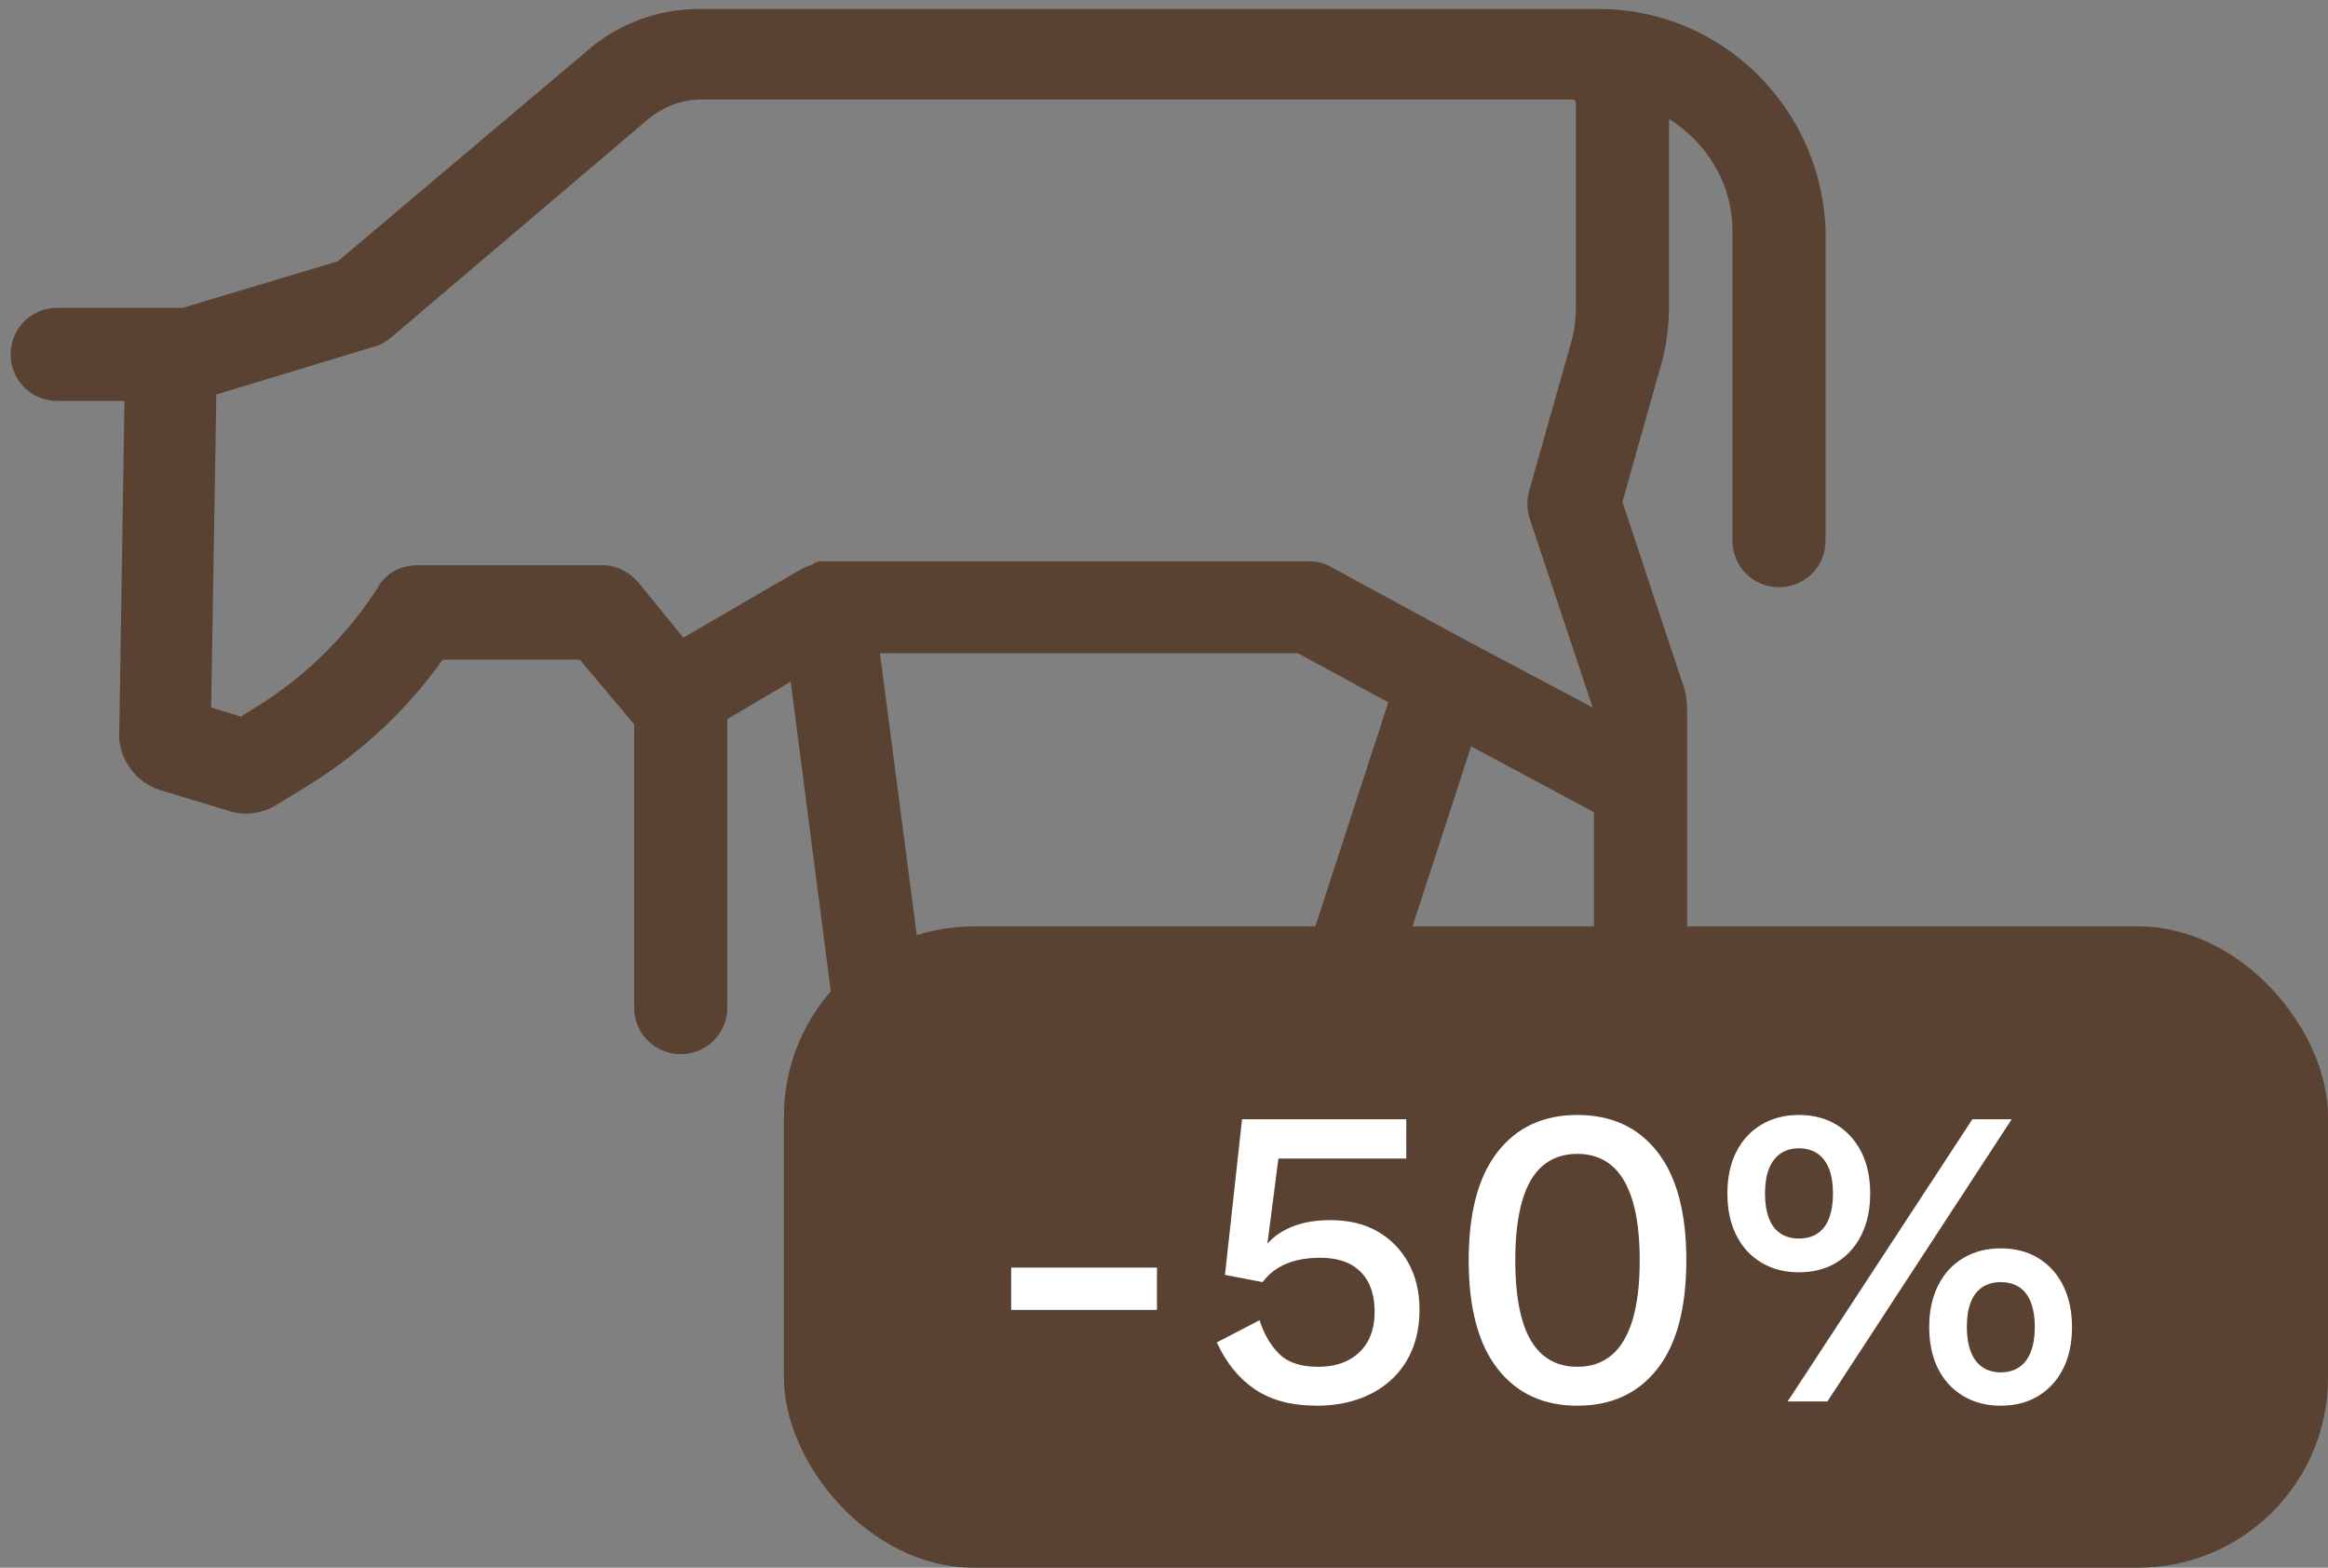 <?xml version="1.0" encoding="UTF-8"?>
<svg width="98px" height="66px" viewBox="0 0 98 66" version="1.1" xmlns="http://www.w3.org/2000/svg" xmlns:xlink="http://www.w3.org/1999/xlink">
    <rect x="0" y="0" width="98" height="66" fill="#808080" stroke="none"/>
    <title>regime-moitie</title>
    <g id="Page-1" stroke="none" stroke-width="1" fill="none" fill-rule="evenodd">
        <g id="regime-moitie" transform="translate(0.448, 0.38)" fill-rule="nonzero">
            <g id="noun_Cow_1050214" fill="#594231">
                <path d="M66.871,0 L65.728,0 L62.079,0 L28.97,0 C27.282,0 25.594,0.599 24.287,1.743 L13.777,10.619 L7.243,12.579 L1.96,12.579 C0.871,12.579 0,13.45 0,14.54 C0,15.629 0.871,16.5 1.96,16.5 L4.792,16.5 L4.574,30.332 C4.465,31.475 5.228,32.564 6.317,32.891 L9.203,33.762 C9.856,33.98 10.619,33.871 11.218,33.49 L12.634,32.619 C14.812,31.257 16.718,29.46 18.188,27.391 L23.96,27.391 L26.248,30.114 L26.248,42.04 C26.248,43.129 27.119,44 28.208,44 C29.297,44 30.168,43.129 30.168,42.04 L30.168,29.896 L32.837,28.317 L34.634,42.203 C34.743,43.183 35.614,43.891 36.54,43.891 C36.649,43.891 36.703,43.891 36.812,43.891 C37.847,43.728 38.609,42.802 38.5,41.713 L36.594,27.119 L54.183,27.119 L57.995,29.188 L54.02,41.386 C53.693,42.421 54.238,43.51 55.272,43.837 C55.49,43.891 55.653,43.946 55.871,43.946 C56.688,43.946 57.45,43.401 57.723,42.584 L61.48,31.04 L66.653,33.817 L66.653,41.985 C66.653,43.074 67.525,43.946 68.614,43.946 C69.703,43.946 70.574,43.074 70.574,41.985 L70.574,29.569 C70.574,29.134 70.52,28.698 70.356,28.317 L67.851,20.748 L69.431,15.139 C69.703,14.267 69.812,13.342 69.812,12.47 L69.812,4.629 C71.391,5.609 72.48,7.351 72.48,9.312 L72.48,22.381 C72.48,23.47 73.351,24.342 74.441,24.342 C75.53,24.342 76.401,23.47 76.401,22.381 L76.401,9.312 C76.238,4.193 72.045,0 66.871,0 Z M61.262,26.574 C61.262,26.574 61.262,26.574 61.262,26.574 L55.545,23.47 C55.272,23.307 54.946,23.252 54.619,23.252 L34.307,23.252 C34.307,23.252 34.252,23.252 34.252,23.252 C34.198,23.252 34.144,23.252 34.089,23.252 C34.035,23.252 33.98,23.252 33.926,23.307 C33.871,23.307 33.817,23.307 33.817,23.361 C33.653,23.416 33.545,23.47 33.381,23.525 L28.317,26.465 L26.411,24.124 C26.03,23.688 25.485,23.416 24.941,23.416 L17.099,23.416 C16.446,23.416 15.792,23.743 15.465,24.342 C14.213,26.302 12.525,27.99 10.564,29.243 L9.693,29.787 L8.441,29.406 L8.658,16.228 L15.302,14.213 C15.574,14.158 15.792,13.995 16.01,13.832 L26.847,4.629 C27.446,4.139 28.208,3.812 29.025,3.812 L62.134,3.812 L65.782,3.812 C65.837,3.812 65.891,3.866 65.891,3.975 L65.891,12.47 C65.891,13.015 65.837,13.559 65.673,14.104 L63.931,20.257 C63.822,20.639 63.822,21.02 63.931,21.401 L66.599,29.406 L61.262,26.574 Z" id="Shape"></path>
            </g>
            <g id="Group-3" transform="translate(32.552, 38.62)">
                <g id="Rectangle" fill="#594231">
                    <rect x="0" y="0" width="65" height="27" rx="8"></rect>
                </g>
                <g id="-50%" transform="translate(9.566, 7.94)" fill="#FFFFFF">
                    <polygon id="Path" points="6.138 6.426 6.138 8.208 0 8.208 0 6.426"></polygon>
                    <path d="M12.87,12.24 C11.814,12.24 10.947,12.012 10.269,11.556 C9.591,11.1 9.054,10.44 8.658,9.576 L10.458,8.64 C10.638,9.216 10.911,9.687 11.277,10.053 C11.643,10.419 12.186,10.602 12.906,10.602 C13.41,10.602 13.839,10.509 14.193,10.323 C14.547,10.137 14.82,9.873 15.012,9.531 C15.204,9.189 15.3,8.778 15.3,8.298 C15.3,7.794 15.21,7.374 15.03,7.038 C14.85,6.702 14.592,6.447 14.256,6.273 C13.92,6.099 13.5,6.012 12.996,6.012 C12.648,6.012 12.324,6.048 12.024,6.12 C11.724,6.192 11.454,6.303 11.214,6.453 C10.974,6.603 10.764,6.798 10.584,7.038 L9,6.732 L9.72,0.18 L16.632,0.18 L16.632,1.836 L11.25,1.836 L10.818,5.184 L10.782,5.382 L10.818,5.382 C11.094,5.082 11.451,4.848 11.889,4.68 C12.327,4.512 12.846,4.428 13.446,4.428 C14.214,4.428 14.874,4.587 15.426,4.905 C15.978,5.223 16.41,5.664 16.722,6.228 C17.034,6.792 17.19,7.446 17.19,8.19 C17.19,8.838 17.082,9.414 16.866,9.918 C16.65,10.422 16.344,10.848 15.948,11.196 C15.552,11.544 15.093,11.805 14.571,11.979 C14.049,12.153 13.482,12.24 12.87,12.24 Z" id="Path"></path>
                    <path d="M23.832,12.24 C22.404,12.24 21.285,11.721 20.475,10.683 C19.665,9.645 19.26,8.124 19.26,6.12 C19.26,4.116 19.665,2.595 20.475,1.557 C21.285,0.519 22.404,0 23.832,0 C25.272,0 26.397,0.519 27.207,1.557 C28.017,2.595 28.422,4.116 28.422,6.12 C28.422,8.124 28.017,9.645 27.207,10.683 C26.397,11.721 25.272,12.24 23.832,12.24 Z M23.832,10.602 C24.408,10.602 24.891,10.437 25.281,10.107 C25.671,9.777 25.965,9.279 26.163,8.613 C26.361,7.947 26.46,7.116 26.46,6.12 C26.46,5.124 26.361,4.293 26.163,3.627 C25.965,2.961 25.671,2.463 25.281,2.133 C24.891,1.803 24.408,1.638 23.832,1.638 C23.256,1.638 22.773,1.803 22.383,2.133 C21.993,2.463 21.702,2.961 21.51,3.627 C21.318,4.293 21.222,5.124 21.222,6.12 C21.222,7.116 21.318,7.947 21.51,8.613 C21.702,9.279 21.993,9.777 22.383,10.107 C22.773,10.437 23.256,10.602 23.832,10.602 Z" id="Shape"></path>
                    <path d="M32.688,12.06 L40.464,0.18 L42.12,0.18 L34.362,12.06 L32.688,12.06 Z M33.156,0 C33.768,0 34.299,0.138 34.749,0.414 C35.199,0.69 35.547,1.074 35.793,1.566 C36.039,2.058 36.162,2.64 36.162,3.312 C36.162,3.972 36.039,4.551 35.793,5.049 C35.547,5.547 35.199,5.934 34.749,6.21 C34.299,6.486 33.768,6.624 33.156,6.624 C32.556,6.624 32.028,6.486 31.572,6.21 C31.116,5.934 30.765,5.547 30.519,5.049 C30.273,4.551 30.15,3.972 30.15,3.312 C30.15,2.64 30.273,2.058 30.519,1.566 C30.765,1.074 31.116,0.69 31.572,0.414 C32.028,0.138 32.556,0 33.156,0 Z M33.156,1.404 C32.856,1.404 32.598,1.479 32.382,1.629 C32.166,1.779 32.004,1.995 31.896,2.277 C31.788,2.559 31.734,2.904 31.734,3.312 C31.734,3.708 31.788,4.05 31.896,4.338 C32.004,4.626 32.166,4.842 32.382,4.986 C32.598,5.13 32.856,5.202 33.156,5.202 C33.468,5.202 33.732,5.13 33.948,4.986 C34.164,4.842 34.326,4.626 34.434,4.338 C34.542,4.05 34.596,3.708 34.596,3.312 C34.596,2.904 34.542,2.559 34.434,2.277 C34.326,1.995 34.164,1.779 33.948,1.629 C33.732,1.479 33.468,1.404 33.156,1.404 Z M41.652,5.616 C42.264,5.616 42.795,5.754 43.245,6.03 C43.695,6.306 44.043,6.693 44.289,7.191 C44.535,7.689 44.658,8.268 44.658,8.928 C44.658,9.6 44.535,10.182 44.289,10.674 C44.043,11.166 43.695,11.55 43.245,11.826 C42.795,12.102 42.264,12.24 41.652,12.24 C41.052,12.24 40.524,12.102 40.068,11.826 C39.612,11.55 39.261,11.166 39.015,10.674 C38.769,10.182 38.646,9.6 38.646,8.928 C38.646,8.268 38.769,7.689 39.015,7.191 C39.261,6.693 39.612,6.306 40.068,6.03 C40.524,5.754 41.052,5.616 41.652,5.616 Z M41.652,7.038 C41.352,7.038 41.094,7.11 40.878,7.254 C40.662,7.398 40.5,7.611 40.392,7.893 C40.284,8.175 40.23,8.52 40.23,8.928 C40.23,9.324 40.284,9.666 40.392,9.954 C40.5,10.242 40.662,10.461 40.878,10.611 C41.094,10.761 41.352,10.836 41.652,10.836 C41.964,10.836 42.228,10.761 42.444,10.611 C42.66,10.461 42.822,10.242 42.93,9.954 C43.038,9.666 43.092,9.324 43.092,8.928 C43.092,8.532 43.038,8.19 42.93,7.902 C42.822,7.614 42.66,7.398 42.444,7.254 C42.228,7.11 41.964,7.038 41.652,7.038 Z" id="Shape"></path>
                </g>
            </g>
        </g>
    </g>
</svg>
